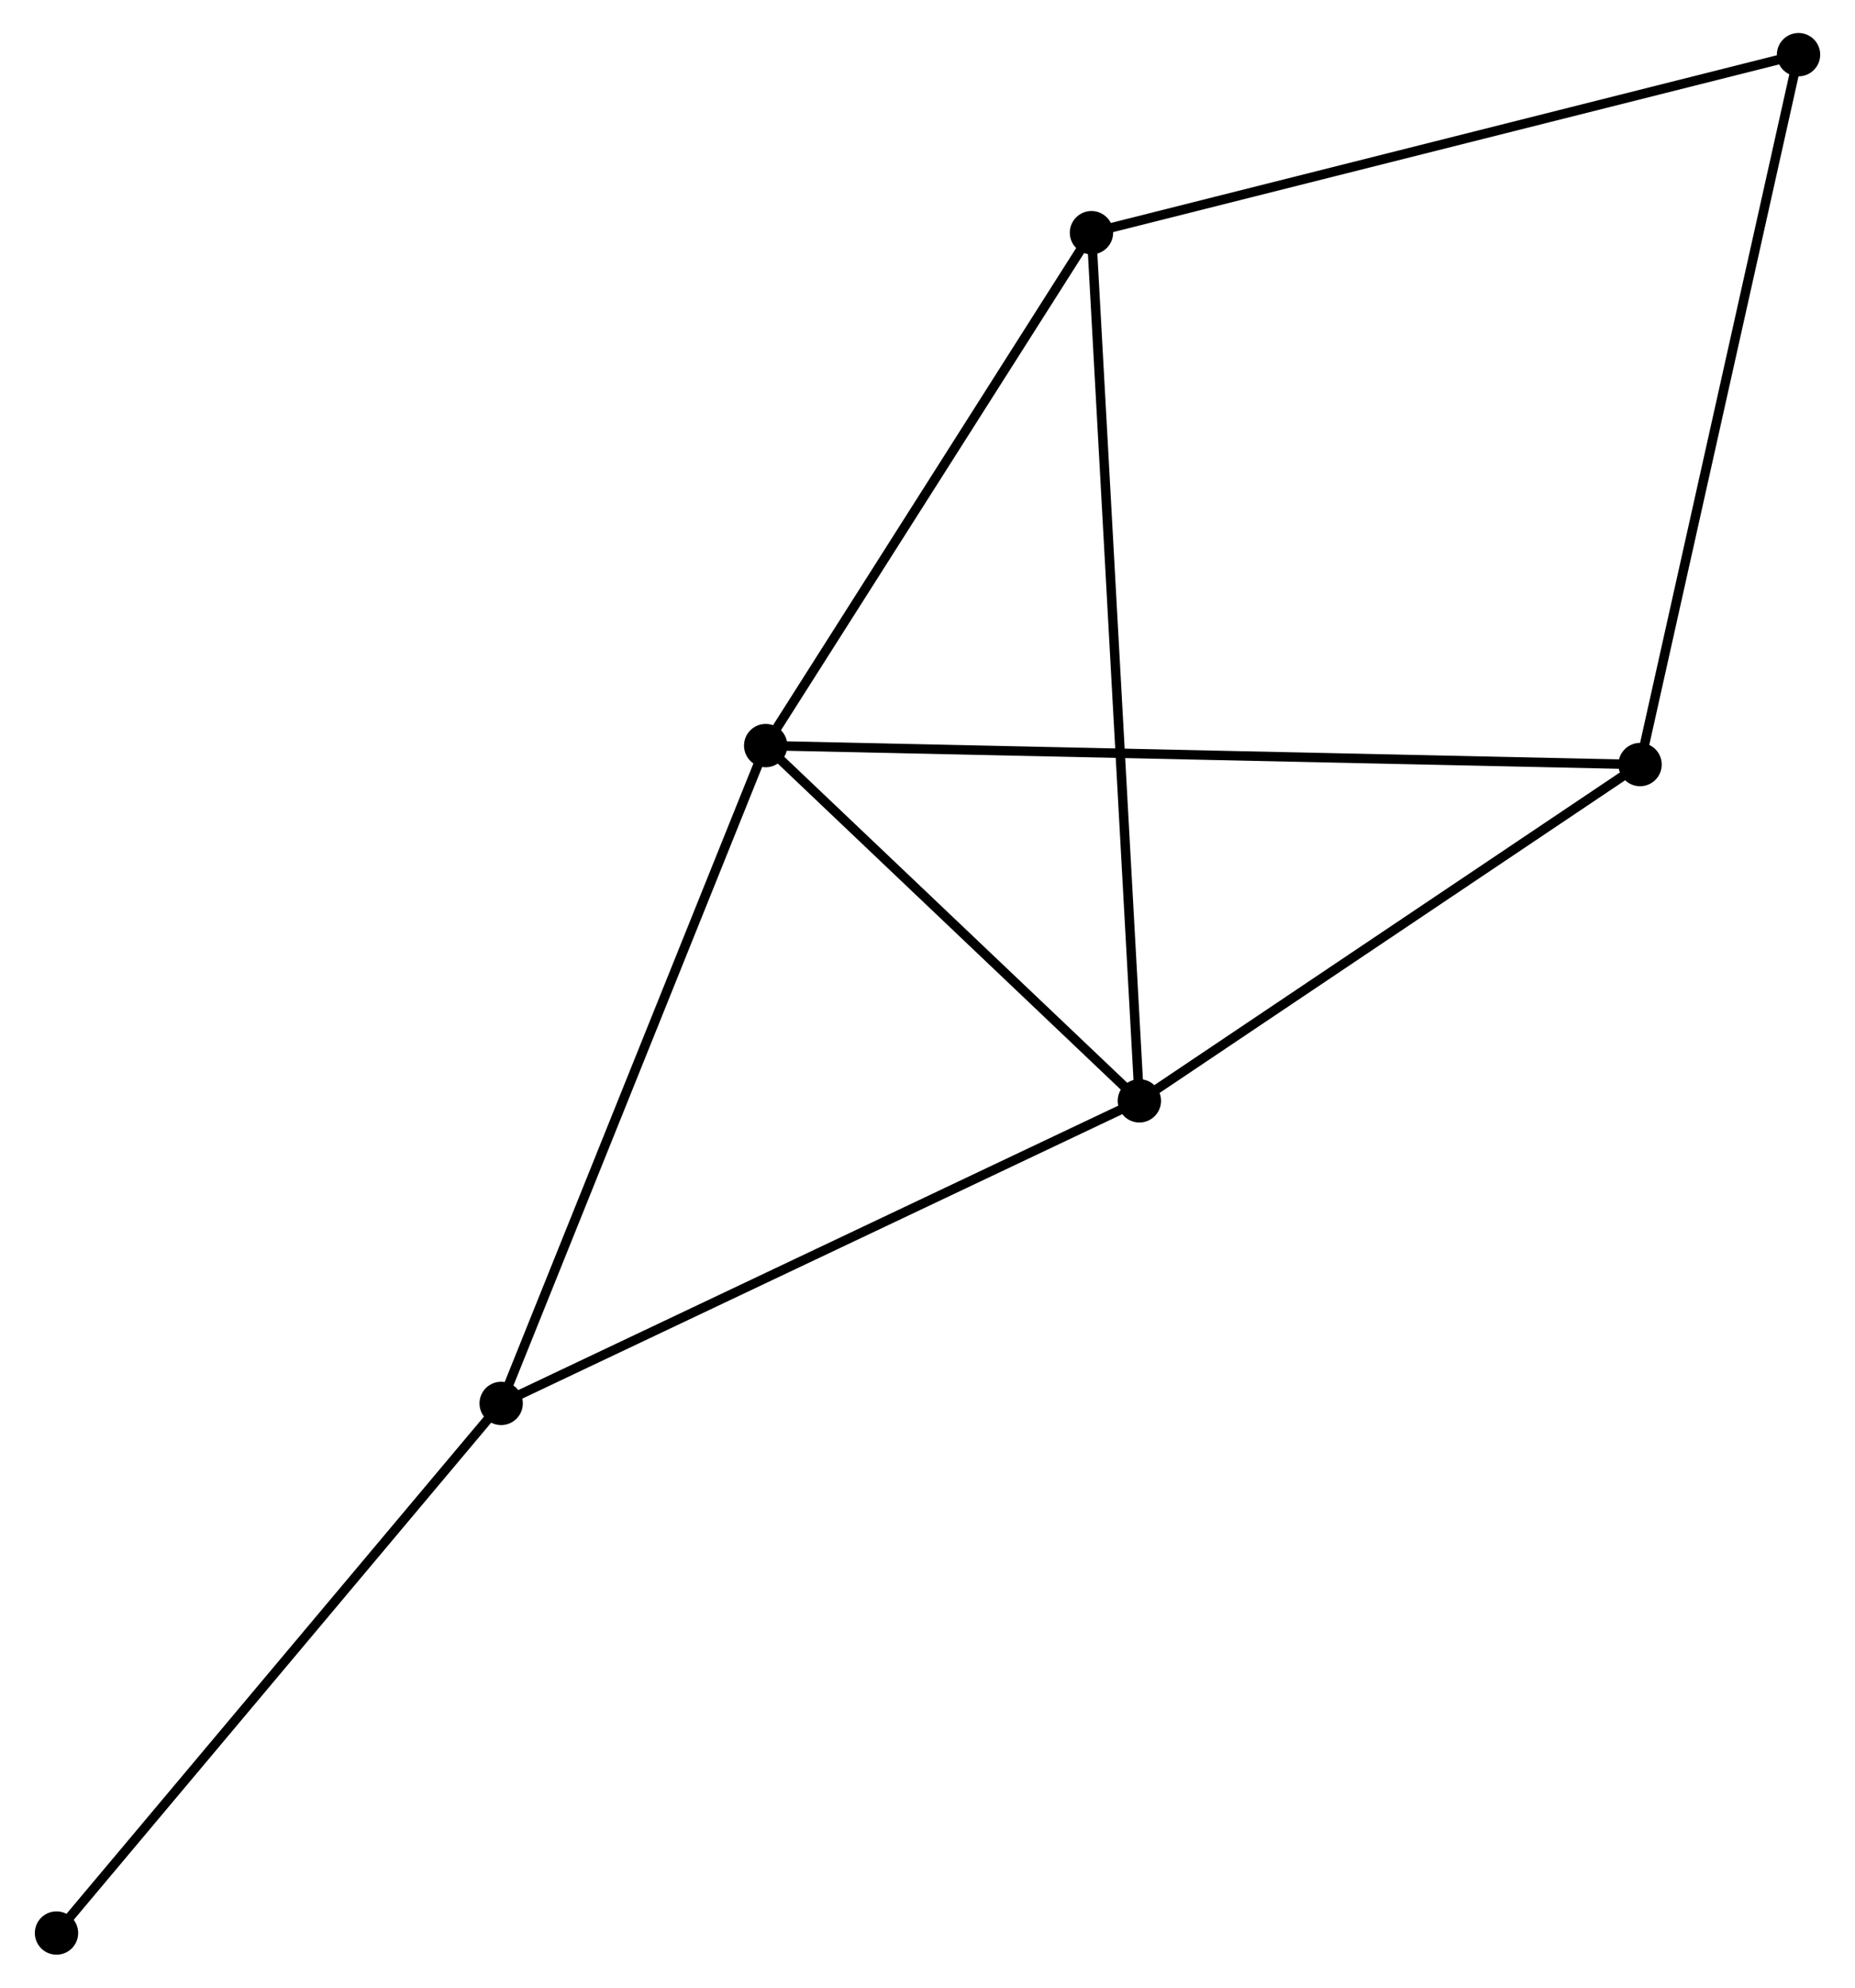 <?xml version="1.0" encoding="UTF-8" standalone="no"?>
<!DOCTYPE svg PUBLIC "-//W3C//DTD SVG 1.1//EN"
 "http://www.w3.org/Graphics/SVG/1.1/DTD/svg11.dtd">
<!-- Generated by graphviz version 2.36.0 (20140111.2315)
 -->
<!-- Title: %3 Pages: 1 -->
<svg width="197pt" height="211pt"
 viewBox="0.00 0.00 196.52 210.91" xmlns="http://www.w3.org/2000/svg" xmlns:xlink="http://www.w3.org/1999/xlink">
<g id="graph0" class="graph" transform="scale(1 1) rotate(0) translate(4 206.905)">
<title>%3</title>
<!-- 0 -->
<g id="node1" class="node"><title>0</title>
<ellipse fill="black" stroke="black" cx="77.082" cy="-127.794" rx="1.8" ry="1.8"/>
</g>
<!-- 1 -->
<g id="node2" class="node"><title>1</title>
<ellipse fill="black" stroke="black" cx="116.751" cy="-90.1" rx="1.8" ry="1.8"/>
</g>
<!-- 0&#45;&#45;1 -->
<g id="edge1" class="edge"><title>0&#45;&#45;1</title>
<path fill="none" stroke="black" d="M78.401,-126.54C84.424,-120.817 109.269,-97.21 115.386,-91.398"/>
</g>
<!-- 2 -->
<g id="node3" class="node"><title>2</title>
<ellipse fill="black" stroke="black" cx="169.902" cy="-125.782" rx="1.8" ry="1.8"/>
</g>
<!-- 0&#45;&#45;2 -->
<g id="edge2" class="edge"><title>0&#45;&#45;2</title>
<path fill="none" stroke="black" d="M79.02,-127.752C91.1,-127.49 155.925,-126.085 167.974,-125.823"/>
</g>
<!-- 3 -->
<g id="node4" class="node"><title>3</title>
<ellipse fill="black" stroke="black" cx="111.666" cy="-182.215" rx="1.8" ry="1.8"/>
</g>
<!-- 0&#45;&#45;3 -->
<g id="edge3" class="edge"><title>0&#45;&#45;3</title>
<path fill="none" stroke="black" d="M78.232,-129.605C83.483,-137.867 105.143,-171.95 110.476,-180.342"/>
</g>
<!-- 4 -->
<g id="node5" class="node"><title>4</title>
<ellipse fill="black" stroke="black" cx="49.003" cy="-57.996" rx="1.8" ry="1.8"/>
</g>
<!-- 0&#45;&#45;4 -->
<g id="edge4" class="edge"><title>0&#45;&#45;4</title>
<path fill="none" stroke="black" d="M76.388,-126.069C72.537,-116.496 53.824,-69.978 49.776,-59.917"/>
</g>
<!-- 1&#45;&#45;2 -->
<g id="edge5" class="edge"><title>1&#45;&#45;2</title>
<path fill="none" stroke="black" d="M118.52,-91.287C126.589,-96.705 159.877,-119.051 168.072,-124.553"/>
</g>
<!-- 1&#45;&#45;3 -->
<g id="edge6" class="edge"><title>1&#45;&#45;3</title>
<path fill="none" stroke="black" d="M116.645,-92.024C115.983,-104.012 112.432,-168.345 111.772,-180.302"/>
</g>
<!-- 1&#45;&#45;4 -->
<g id="edge7" class="edge"><title>1&#45;&#45;4</title>
<path fill="none" stroke="black" d="M115.077,-89.306C105.785,-84.903 60.634,-63.507 50.868,-58.879"/>
</g>
<!-- 5 -->
<g id="node6" class="node"><title>5</title>
<ellipse fill="black" stroke="black" cx="186.724" cy="-201.105" rx="1.8" ry="1.8"/>
</g>
<!-- 2&#45;&#45;5 -->
<g id="edge8" class="edge"><title>2&#45;&#45;5</title>
<path fill="none" stroke="black" d="M170.318,-127.643C172.645,-138.065 184.033,-189.058 186.323,-199.309"/>
</g>
<!-- 3&#45;&#45;5 -->
<g id="edge9" class="edge"><title>3&#45;&#45;5</title>
<path fill="none" stroke="black" d="M113.522,-182.682C123.906,-185.295 174.719,-198.084 184.933,-200.655"/>
</g>
<!-- 6 -->
<g id="node7" class="node"><title>6</title>
<ellipse fill="black" stroke="black" cx="1.8" cy="-1.8" rx="1.8" ry="1.8"/>
</g>
<!-- 4&#45;&#45;6 -->
<g id="edge10" class="edge"><title>4&#45;&#45;6</title>
<path fill="none" stroke="black" d="M47.837,-56.606C41.363,-48.899 9.904,-11.447 3.099,-3.347"/>
</g>
</g>
</svg>
